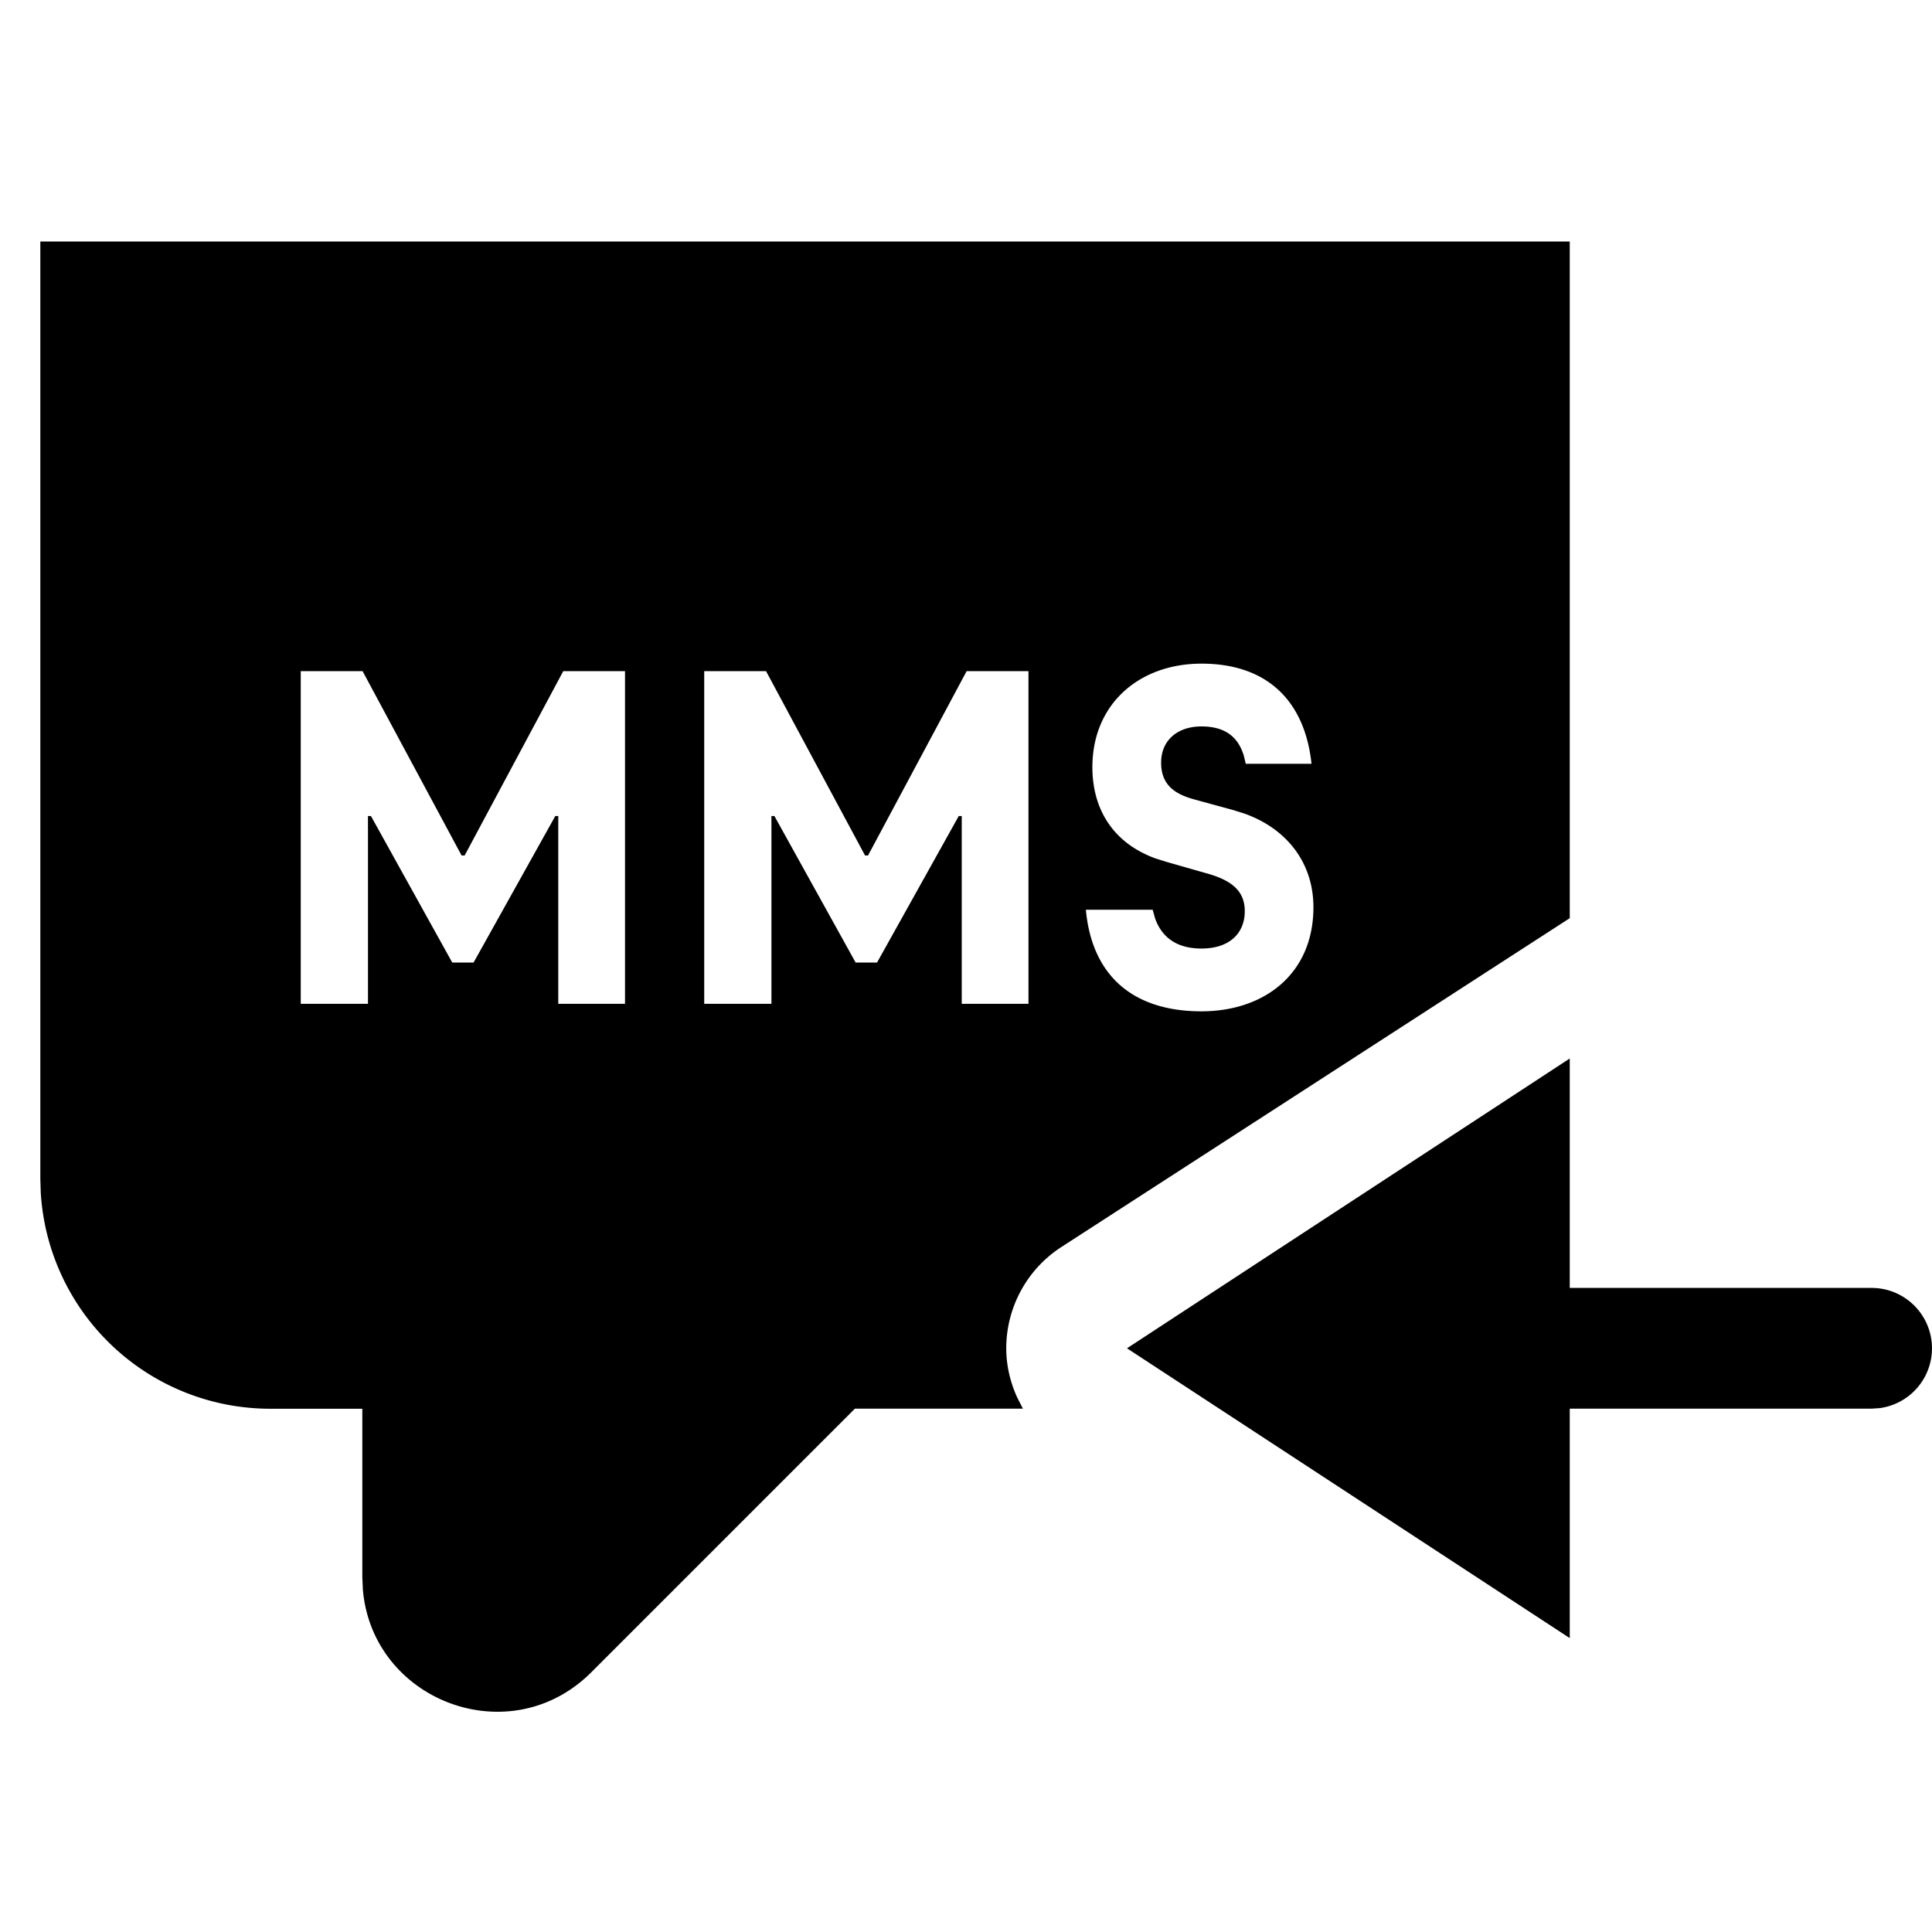 <svg width="24" height="24" xmlns="http://www.w3.org/2000/svg"><path d="M19.5 3v8.406l-6.32 4.088a1.5 1.5 0 00-.68 1.255c0 .215.05.422.136.611l.071.139H10.62l-3.274 3.274c-.34.34-.757.491-1.166.491-.812 0-1.592-.597-1.672-1.514l-.007-.156V17.5H3.358A2.857 2.857 0 01.506 14.81l-.005-.168V3h19zm0 10.15v2.849h3.75a.75.75 0 01.102 1.493l-.102.007H19.5v2.85l-5.5-3.6 5.5-3.6zm-4.575-4.906c-.767 0-1.355.495-1.355 1.287 0 .48.221.923.776 1.13l.146.046.476.136c.322.086.495.216.495.476 0 .266-.18.464-.538.464-.27 0-.48-.107-.576-.374l-.03-.108h-.83c.075.816.582 1.262 1.436 1.262.779 0 1.391-.464 1.391-1.293 0-.548-.327-.975-.859-1.164l-.137-.043-.476-.13c-.229-.062-.42-.167-.42-.458 0-.29.216-.451.5-.451.286 0 .455.122.528.366l.023.098h.817c-.08-.761-.532-1.244-1.367-1.244zm-5.41.093h-.767v4.133h.835v-2.333h.037l1.009 1.82h.266l1.015-1.82h.037v2.333h.829V8.337h-.768l-1.225 2.29h-.037l-1.23-2.29zm-5.012 0h-.767v4.133h.835v-2.333h.037l1.01 1.82h.265l1.015-1.82h.037v2.333h.829V8.337h-.767l-1.225 2.29h-.038l-1.23-2.29z" fill="#000" fill-rule="evenodd"/></svg>